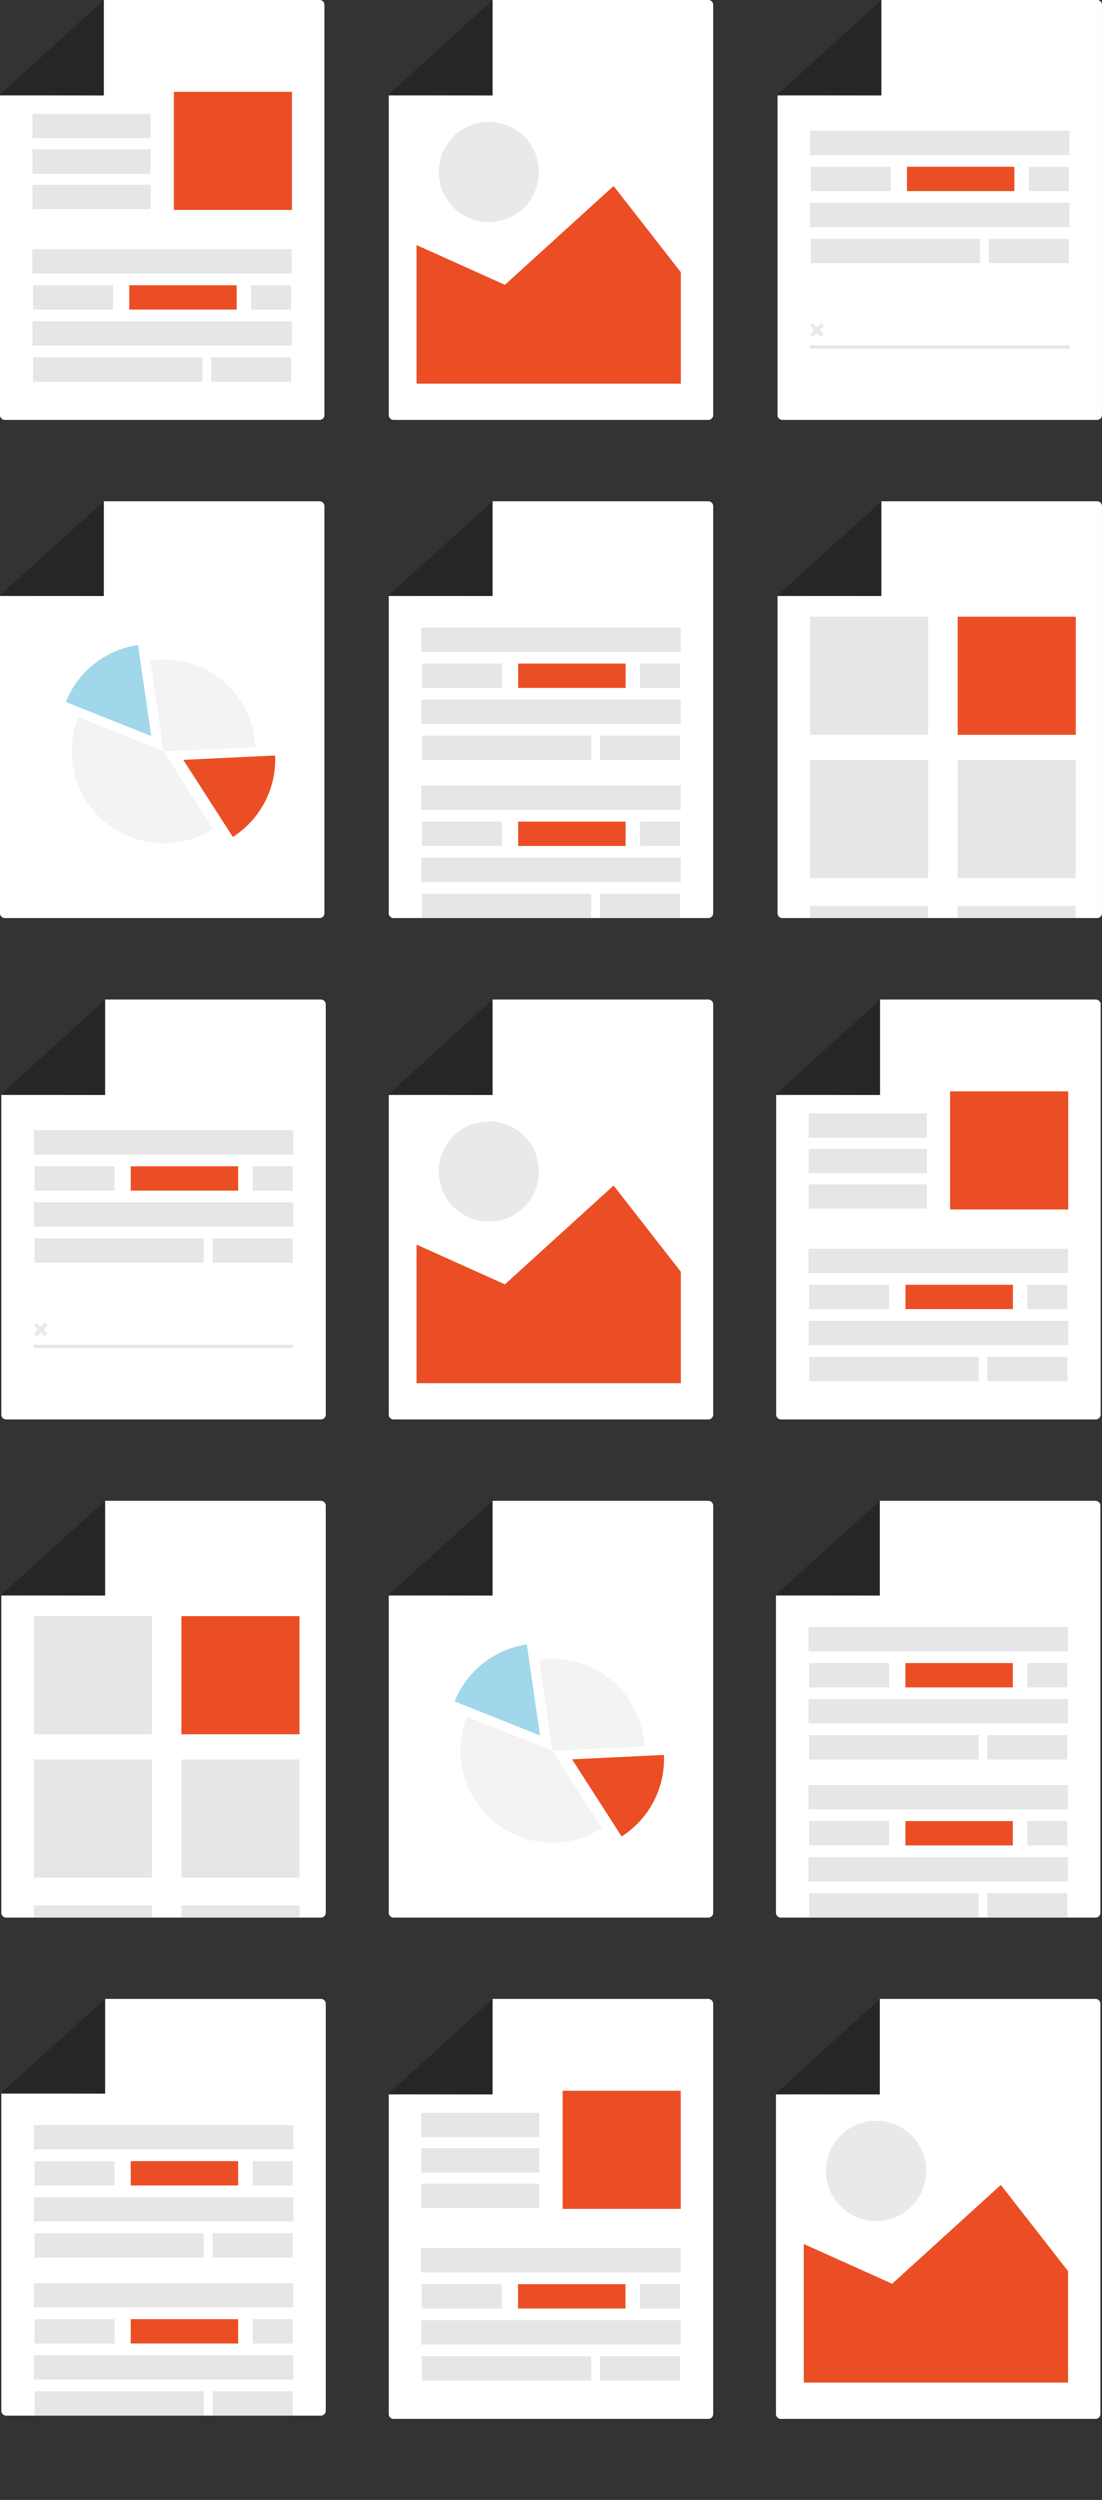 <svg id="Layer_1" data-name="Layer 1" xmlns="http://www.w3.org/2000/svg" viewBox="0 0 679.33 1540.95"><rect x="0" y="0" width="679.33" height="1540.95" fill="#333333" stroke="none"/><defs><style>.cls-1{fill:#fff;}.cls-2{opacity:0.25;}.cls-3{fill:#eb4e24;}.cls-4,.cls-8{opacity:0.1;}.cls-5{opacity:0.05;}.cls-6{fill:#42b0d7;opacity:0.5;}.cls-7,.cls-8{fill:#231f20;}</style></defs><title>repository list</title><path class="cls-1" d="M197,0H64V58.83H0v197a3,3,0,0,0,3,3H197a3,3,0,0,0,3-3V3A3,3,0,0,0,197,0Z"/><polygon class="cls-2" points="64 0 64 58.83 0 58.23 64 0"/><path class="cls-1" d="M436.64,0h-133V58.83h-64v197a3,3,0,0,0,3,3h194a3,3,0,0,0,3-3V3A3,3,0,0,0,436.64,0Z"/><polygon class="cls-2" points="303.67 0 303.67 58.83 239.67 58.23 303.67 0"/><path class="cls-1" d="M676.31,0h-133V58.83h-64v197a3,3,0,0,0,3,3h194a3,3,0,0,0,3-3V3A3,3,0,0,0,676.31,0Z"/><polygon class="cls-2" points="543.33 0 543.33 58.83 479.33 58.23 543.33 0"/><path class="cls-1" d="M197,309H64v58.38H0V562.89a3,3,0,0,0,3,3H197a3,3,0,0,0,3-3V312A3,3,0,0,0,197,309Z"/><polygon class="cls-2" points="64 309.04 64 367.42 0 366.83 64 309.04"/><path class="cls-1" d="M436.64,309h-133v58.38h-64V562.89a3,3,0,0,0,3,3h194a3,3,0,0,0,3-3V312A3,3,0,0,0,436.64,309Z"/><polygon class="cls-2" points="303.67 309.04 303.67 367.42 239.67 366.83 303.67 309.04"/><path class="cls-1" d="M676.31,309h-133v58.38h-64V562.89a3,3,0,0,0,3,3h194a3,3,0,0,0,3-3V312A3,3,0,0,0,676.31,309Z"/><polygon class="cls-2" points="543.33 309.04 543.33 367.42 479.33 366.83 543.33 309.04"/><rect class="cls-3" x="107.17" y="56.6" width="72.81" height="72.81"/><rect class="cls-4" x="499.35" y="380.13" width="72.81" height="72.81"/><rect class="cls-3" x="590.35" y="380.13" width="72.81" height="72.81"/><rect class="cls-4" x="499.35" y="468.48" width="72.81" height="72.81"/><rect class="cls-4" x="590.35" y="468.48" width="72.81" height="72.81"/><rect class="cls-4" x="499.35" y="558.39" width="72.81" height="7.5"/><rect class="cls-4" x="590.35" y="558.39" width="72.81" height="7.5"/><path class="cls-1" d="M197.79,925.11h-133v58.38H.82V1179a3,3,0,0,0,3,3h194a3,3,0,0,0,3-3V928.11A3,3,0,0,0,197.79,925.11Z"/><polygon class="cls-2" points="64.82 925.11 64.82 983.49 0.82 982.89 64.82 925.11"/><rect class="cls-4" x="20.83" y="996.19" width="72.81" height="72.81"/><rect class="cls-3" x="111.83" y="996.19" width="72.81" height="72.81"/><rect class="cls-4" x="20.83" y="1084.54" width="72.81" height="72.81"/><rect class="cls-4" x="111.83" y="1084.54" width="72.81" height="72.81"/><rect class="cls-4" x="20.83" y="1174.46" width="72.81" height="7.5"/><rect class="cls-4" x="111.83" y="1174.46" width="72.81" height="7.5"/><rect class="cls-4" x="20.02" y="70.2" width="72.81" height="15"/><rect class="cls-4" x="20.02" y="92.05" width="72.81" height="15"/><rect class="cls-4" x="20.02" y="113.9" width="72.81" height="15"/><rect class="cls-4" x="19.88" y="153.6" width="159.97" height="15"/><rect class="cls-4" x="20.02" y="198.05" width="159.97" height="15"/><rect class="cls-4" x="20.38" y="220.27" width="104.39" height="15"/><rect class="cls-4" x="130.21" y="220.27" width="49.32" height="15"/><rect class="cls-4" x="20.34" y="175.83" width="49.32" height="15"/><rect class="cls-3" x="79.67" y="175.83" width="66.23" height="15"/><rect class="cls-4" x="154.82" y="175.83" width="24.66" height="15"/><path class="cls-1" d="M675.49,616.11h-133v58.83h-64v197a3,3,0,0,0,3,3h194a3,3,0,0,0,3-3V619.13A3,3,0,0,0,675.49,616.11Z"/><polygon class="cls-2" points="542.52 616.11 542.52 674.94 478.52 674.34 542.52 616.11"/><rect class="cls-3" x="585.69" y="672.71" width="72.81" height="72.81"/><rect class="cls-4" x="498.53" y="686.31" width="72.81" height="15"/><rect class="cls-4" x="498.53" y="708.16" width="72.81" height="15"/><rect class="cls-4" x="498.53" y="730.01" width="72.81" height="15"/><rect class="cls-4" x="498.39" y="769.71" width="159.97" height="15"/><rect class="cls-4" x="498.53" y="814.16" width="159.97" height="15"/><rect class="cls-4" x="498.9" y="836.38" width="104.39" height="15"/><rect class="cls-4" x="608.72" y="836.38" width="49.32" height="15"/><rect class="cls-4" x="498.85" y="791.94" width="49.32" height="15"/><rect class="cls-3" x="558.19" y="791.94" width="66.23" height="15"/><rect class="cls-4" x="633.34" y="791.94" width="24.66" height="15"/><path class="cls-1" d="M436.64,1232.13h-133V1291h-64v197a3,3,0,0,0,3,3h194a3,3,0,0,0,3-3V1235.15A3,3,0,0,0,436.64,1232.13Z"/><polygon class="cls-2" points="303.67 1232.13 303.67 1290.96 239.67 1290.36 303.67 1232.13"/><rect class="cls-3" x="346.84" y="1288.73" width="72.81" height="72.81"/><rect class="cls-4" x="259.68" y="1302.33" width="72.81" height="15"/><rect class="cls-4" x="259.68" y="1324.18" width="72.81" height="15"/><rect class="cls-4" x="259.68" y="1346.03" width="72.81" height="15"/><rect class="cls-4" x="259.55" y="1385.74" width="159.97" height="15"/><rect class="cls-4" x="259.68" y="1430.18" width="159.97" height="15"/><rect class="cls-4" x="260.05" y="1452.4" width="104.39" height="15"/><rect class="cls-4" x="369.87" y="1452.4" width="49.32" height="15"/><rect class="cls-4" x="260" y="1407.96" width="49.32" height="15"/><rect class="cls-3" x="319.34" y="1407.96" width="66.23" height="15"/><rect class="cls-4" x="394.49" y="1407.96" width="24.66" height="15"/><rect class="cls-4" x="499.35" y="80.57" width="159.97" height="15"/><rect class="cls-4" x="499.35" y="212.82" width="159.97" height="2"/><rect class="cls-4" x="499.35" y="125.01" width="159.97" height="15"/><rect class="cls-4" x="499.76" y="147.23" width="104.39" height="15"/><rect class="cls-4" x="609.59" y="147.23" width="49.32" height="15"/><rect class="cls-4" x="499.76" y="102.79" width="49.32" height="15"/><rect class="cls-3" x="559.1" y="102.79" width="66.23" height="15"/><rect class="cls-4" x="634.25" y="102.79" width="24.66" height="15"/><rect class="cls-4" x="259.68" y="386.81" width="159.97" height="15"/><rect class="cls-4" x="259.68" y="431.25" width="159.97" height="15"/><rect class="cls-4" x="260.1" y="453.48" width="104.39" height="15"/><rect class="cls-4" x="369.92" y="453.48" width="49.32" height="15"/><rect class="cls-4" x="260.1" y="409.03" width="49.32" height="15"/><rect class="cls-3" x="319.43" y="409.03" width="66.23" height="15"/><rect class="cls-4" x="394.58" y="409.03" width="24.66" height="15"/><rect class="cls-4" x="259.68" y="484.22" width="159.97" height="15"/><rect class="cls-4" x="259.68" y="528.67" width="159.97" height="15"/><rect class="cls-4" x="260.1" y="550.89" width="104.39" height="15"/><rect class="cls-4" x="369.92" y="550.89" width="49.32" height="15"/><rect class="cls-4" x="260.1" y="506.45" width="49.32" height="15"/><rect class="cls-3" x="319.43" y="506.45" width="66.23" height="15"/><rect class="cls-4" x="394.58" y="506.45" width="24.66" height="15"/><path class="cls-1" d="M675.35,925.11h-133v58.38h-64V1179a3,3,0,0,0,3,3h194a3,3,0,0,0,3-3V928.11A3,3,0,0,0,675.35,925.11Z"/><polygon class="cls-2" points="542.38 925.11 542.38 983.49 478.38 982.89 542.38 925.11"/><rect class="cls-4" x="498.39" y="1002.88" width="159.97" height="15"/><rect class="cls-4" x="498.39" y="1047.32" width="159.97" height="15"/><rect class="cls-4" x="498.81" y="1069.54" width="104.39" height="15"/><rect class="cls-4" x="608.63" y="1069.54" width="49.32" height="15"/><rect class="cls-4" x="498.81" y="1025.1" width="49.32" height="15"/><rect class="cls-3" x="558.14" y="1025.1" width="66.23" height="15"/><rect class="cls-4" x="633.29" y="1025.1" width="24.66" height="15"/><rect class="cls-4" x="498.39" y="1100.29" width="159.97" height="15"/><rect class="cls-4" x="498.39" y="1144.73" width="159.97" height="15"/><rect class="cls-4" x="498.81" y="1166.96" width="104.39" height="15"/><rect class="cls-4" x="608.63" y="1166.96" width="49.32" height="15"/><rect class="cls-4" x="498.81" y="1122.51" width="49.32" height="15"/><rect class="cls-3" x="558.14" y="1122.51" width="66.23" height="15"/><rect class="cls-4" x="633.29" y="1122.51" width="24.66" height="15"/><path class="cls-1" d="M197.79,1232.13h-133v58.38H.82V1486a3,3,0,0,0,3,3h194a3,3,0,0,0,3-3V1235.13A3,3,0,0,0,197.79,1232.13Z"/><polygon class="cls-2" points="64.82 1232.13 64.82 1290.51 0.82 1289.92 64.82 1232.13"/><rect class="cls-4" x="20.83" y="1309.9" width="159.97" height="15"/><rect class="cls-4" x="20.83" y="1354.34" width="159.97" height="15"/><rect class="cls-4" x="21.25" y="1376.56" width="104.39" height="15"/><rect class="cls-4" x="131.07" y="1376.56" width="49.32" height="15"/><rect class="cls-4" x="21.25" y="1332.12" width="49.32" height="15"/><rect class="cls-3" x="80.58" y="1332.12" width="66.23" height="15"/><rect class="cls-4" x="155.73" y="1332.12" width="24.66" height="15"/><rect class="cls-4" x="20.83" y="1407.31" width="159.97" height="15"/><rect class="cls-4" x="20.83" y="1451.76" width="159.97" height="15"/><rect class="cls-4" x="21.25" y="1473.98" width="104.39" height="15"/><rect class="cls-4" x="131.07" y="1473.98" width="49.32" height="15"/><rect class="cls-4" x="21.25" y="1429.53" width="49.32" height="15"/><rect class="cls-3" x="80.58" y="1429.53" width="66.23" height="15"/><rect class="cls-4" x="155.73" y="1429.53" width="24.66" height="15"/><path class="cls-5" d="M157.47,460.61A56.7,56.7,0,0,0,92.7,407l8.14,56.1-52.66-21a56.7,56.7,0,0,0,83.2,68.76l-30.54-47.76Z"/><path class="cls-6" d="M85.1,397.59a56.75,56.75,0,0,0-44.52,35.1l52.66,21Z"/><path class="cls-3" d="M169.67,468.13c0-.82,0-1.64-.06-2.45L113,468.39l30.54,47.5A56.64,56.64,0,0,0,169.67,468.13Z"/><path class="cls-1" d="M436.64,925.11h-133v58.38h-64V1179a3,3,0,0,0,3,3h194a3,3,0,0,0,3-3V928.11A3,3,0,0,0,436.64,925.11Z"/><polygon class="cls-2" points="303.67 925.11 303.67 983.49 239.67 982.89 303.67 925.11"/><path class="cls-5" d="M397.14,1076.67A56.7,56.7,0,0,0,332.37,1023l8.14,56.1-52.66-21a56.7,56.7,0,0,0,83.2,68.76l-30.54-47.76Z"/><path class="cls-6" d="M324.76,1013.65a56.75,56.75,0,0,0-44.52,35.1l52.66,21Z"/><path class="cls-3" d="M409.34,1084.19c0-.82,0-1.64-.06-2.45l-56.63,2.71L383.2,1132A56.64,56.64,0,0,0,409.34,1084.19Z"/><g class="cls-4"><path class="cls-7" d="M501.91,203.44,499.43,201l1.71-1.71,2.47,2.47,2.56-2.56,1.76,1.76-2.56,2.56,2.47,2.47-1.71,1.71-2.47-2.47-2.56,2.56L499.35,206Z"/></g><path class="cls-1" d="M197.79,616.11h-133v58.83H.82v197a3,3,0,0,0,3,3h194a3,3,0,0,0,3-3V619.13A3,3,0,0,0,197.79,616.11Z"/><polygon class="cls-2" points="64.82 616.11 64.82 674.94 0.82 674.34 64.82 616.11"/><rect class="cls-4" x="20.83" y="696.68" width="159.97" height="15"/><rect class="cls-4" x="20.83" y="828.93" width="159.97" height="2"/><rect class="cls-4" x="20.83" y="741.12" width="159.97" height="15"/><rect class="cls-4" x="21.25" y="763.34" width="104.39" height="15"/><rect class="cls-4" x="131.07" y="763.34" width="49.32" height="15"/><rect class="cls-4" x="21.25" y="718.9" width="49.32" height="15"/><rect class="cls-3" x="80.58" y="718.9" width="66.23" height="15"/><rect class="cls-4" x="155.73" y="718.9" width="24.66" height="15"/><g class="cls-4"><path class="cls-7" d="M23.39,819.55l-2.47-2.47,1.71-1.71,2.47,2.47,2.56-2.56L29.42,817l-2.56,2.56,2.47,2.47-1.71,1.71-2.47-2.47-2.56,2.56-1.76-1.76Z"/></g><polygon class="cls-3" points="256.79 151.06 256.79 236.5 419.71 236.5 419.71 167.82 378.25 114.64 311.25 175.57 256.79 151.06"/><circle class="cls-8" cx="301.37" cy="106.02" r="30.88"/><path class="cls-1" d="M436.64,616.11h-133v58.83h-64v197a3,3,0,0,0,3,3h194a3,3,0,0,0,3-3V619.13A3,3,0,0,0,436.64,616.11Z"/><polygon class="cls-2" points="303.67 616.11 303.67 674.94 239.67 674.34 303.67 616.11"/><polygon class="cls-3" points="256.79 767.17 256.79 852.61 419.71 852.61 419.71 783.93 378.25 730.75 311.25 791.68 256.79 767.17"/><circle class="cls-8" cx="301.37" cy="722.13" r="30.88"/><path class="cls-1" d="M675.35,1232.13h-133V1291h-64v197a3,3,0,0,0,3,3h194a3,3,0,0,0,3-3V1235.15A3,3,0,0,0,675.35,1232.13Z"/><polygon class="cls-2" points="542.38 1232.13 542.38 1290.96 478.38 1290.36 542.38 1232.13"/><polygon class="cls-3" points="495.5 1383.19 495.5 1468.63 658.42 1468.63 658.42 1399.95 616.96 1346.78 549.96 1407.7 495.5 1383.19"/><circle class="cls-8" cx="540.08" cy="1338.15" r="30.88"/></svg>